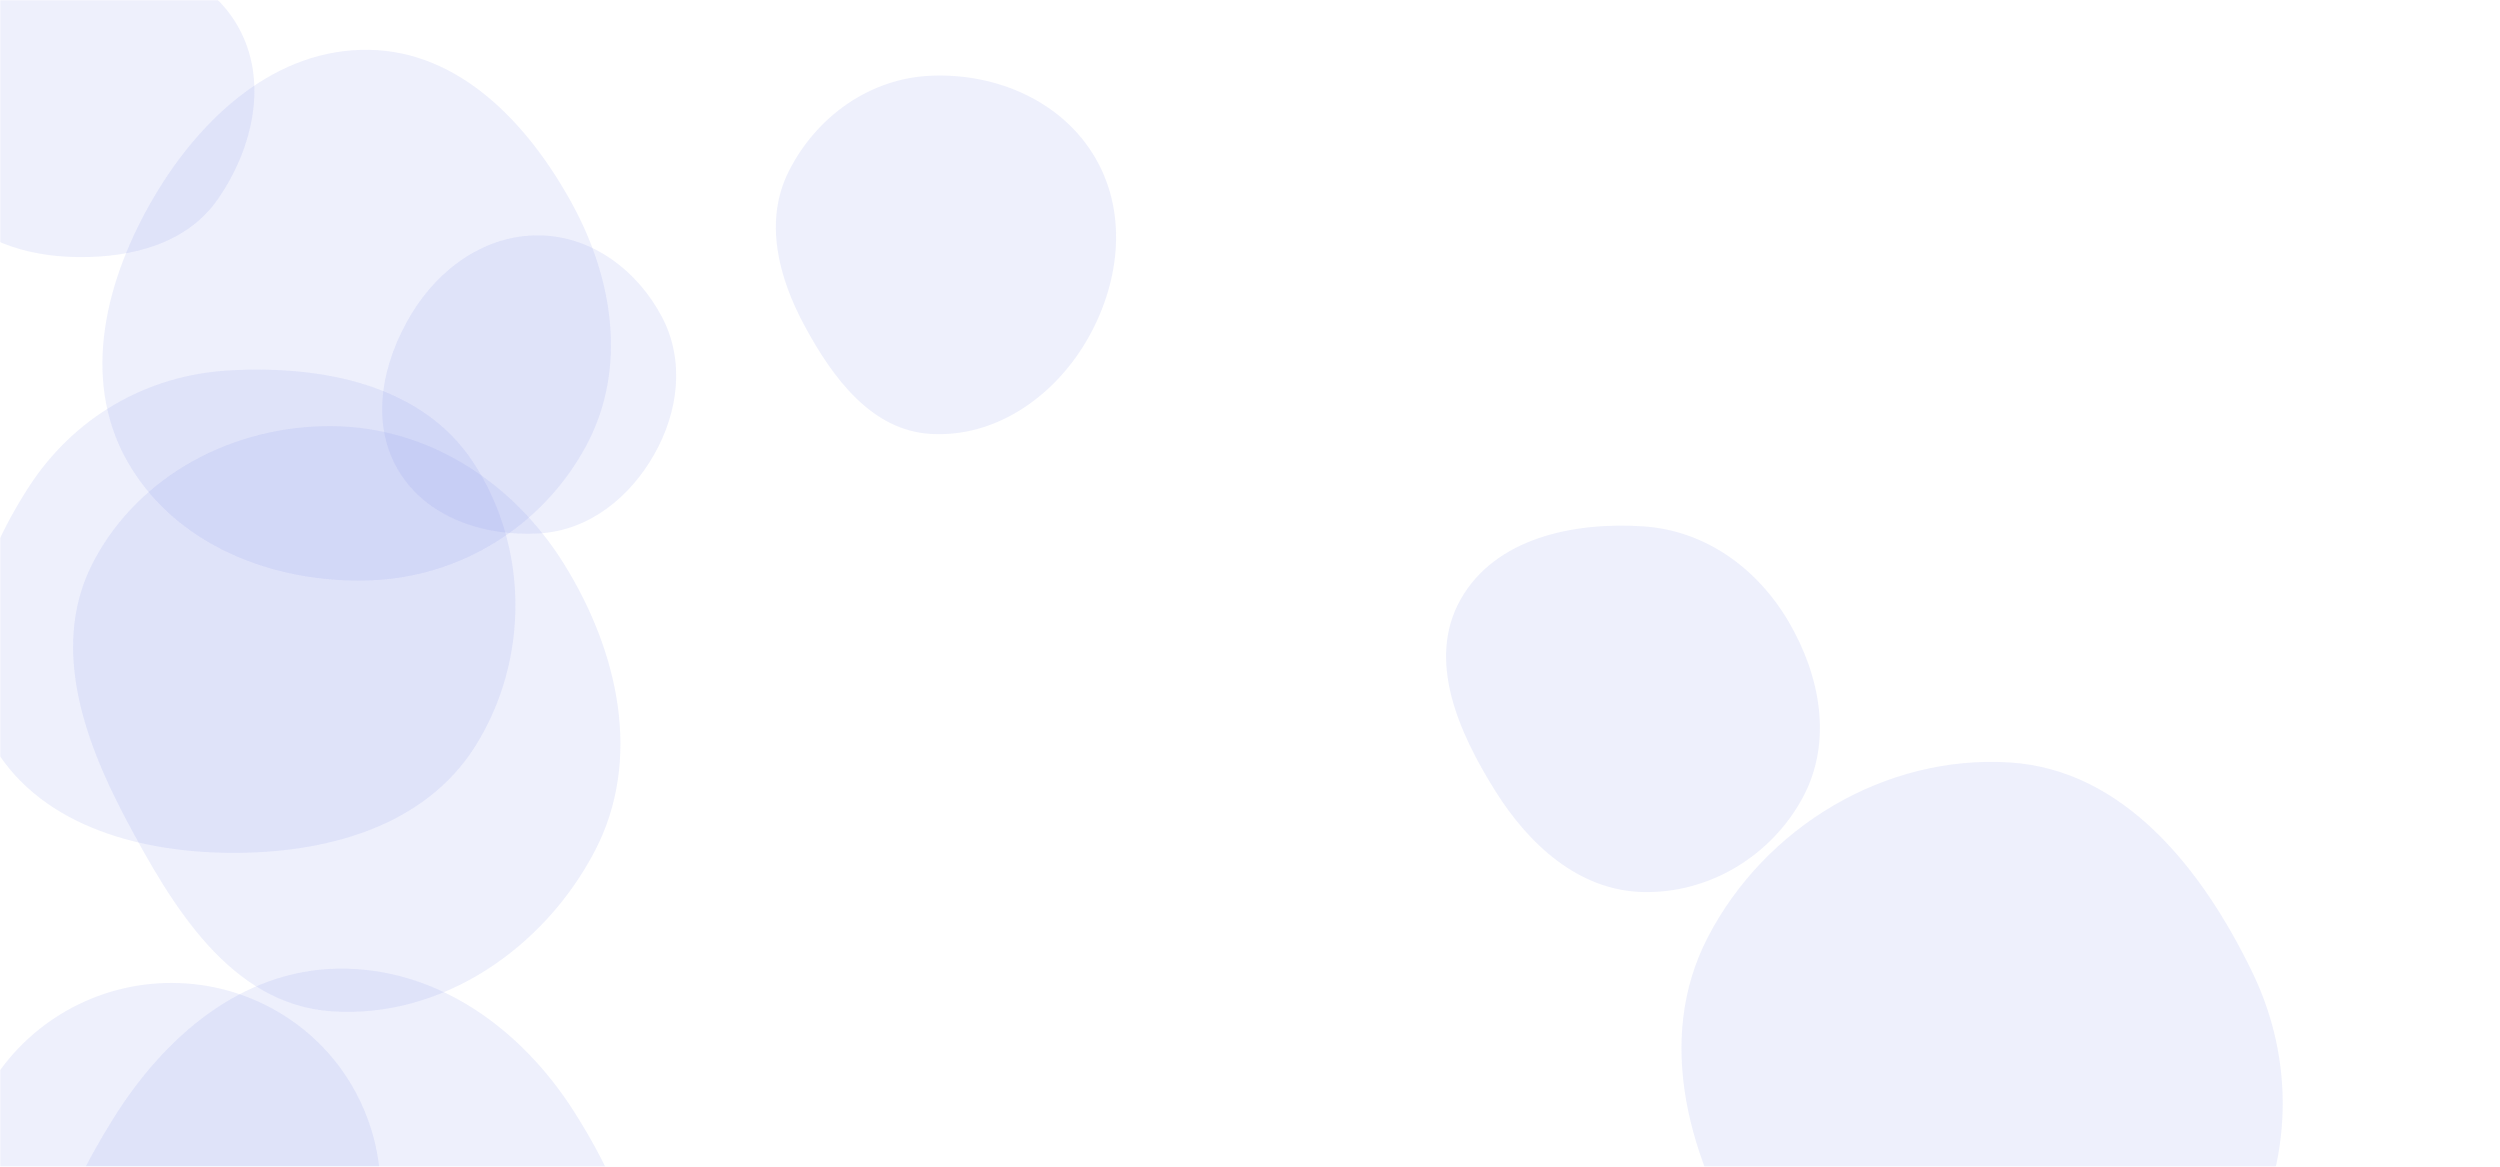 <svg xmlns="http://www.w3.org/2000/svg" version="1.1" xmlns:xlink="http://www.w3.org/1999/xlink" xmlns:svgjs="http://svgjs.dev/svgjs" width="1200" height="560" preserveAspectRatio="none" viewBox="0 0 1200 560"><g mask="url(&quot;#SvgjsMask1077&quot;)" fill="none"><path d="M109.916,409.37C156.02,409.821,203.832,397.034,228.281,357.945C254.053,316.74,253.853,262.531,227.165,221.913C202.589,184.508,154.6,175.264,109.916,177.798C70.148,180.053,35.188,200.522,13.638,234.021C-10.135,270.977,-25.656,317.151,-4.507,355.669C17.227,395.253,64.76,408.929,109.916,409.37" fill="rgba(130, 138, 237, 0.13)" class="triangle-float1"></path><path d="M964.706,678.66C1014.126,677.358,1054.004,642.226,1077.764,598.873C1100.508,557.373,1101.674,509.025,1081.007,466.452C1057.028,417.057,1019.504,369.453,964.706,365.982C904.982,362.199,847.264,396.764,819.739,449.902C794,499.593,810.883,557.844,840.838,605.114C868.387,648.586,913.258,680.015,964.706,678.66" fill="rgba(130, 138, 237, 0.13)" class="triangle-float1"></path><path d="M446.769,208.282C477.541,210.094,505.261,190.872,521.061,164.404C537.295,137.209,541.699,103.276,525.805,75.881C509.962,48.573,478.311,35.004,446.769,36.353C417.461,37.606,391.836,55.977,378.633,82.173C366.625,105.998,373.551,132.989,386.233,156.462C399.766,181.509,418.349,206.608,446.769,208.282" fill="rgba(130, 138, 237, 0.13)" class="triangle-float1"></path><path d="M177.172,278.607C220.972,277.217,260.646,252.529,281.394,213.93C301.11,177.251,294.505,134.086,274.479,97.576C253.51,59.347,220.768,24.642,177.172,23.917C132.597,23.176,96.763,55.857,74.093,94.244C50.952,133.429,38.617,181.209,60.825,220.93C83.466,261.424,130.801,280.079,177.172,278.607" fill="rgba(130, 138, 237, 0.13)" class="triangle-float2"></path><path d="M37.683,123.404C63.598,123.651,89.913,116.832,104.647,95.512C121.585,71.001,128.912,38.581,114.209,12.668C99.359,-13.503,67.769,-22.991,37.683,-22.505C8.557,-22.034,-20.542,-10.398,-34.676,15.073C-48.464,39.922,-42.891,70.626,-27.107,94.257C-13.009,115.364,12.302,123.162,37.683,123.404" fill="rgba(130, 138, 237, 0.13)" class="triangle-float3"></path><path d="M258.81,256.04C282.691,254.627,302.199,238.943,314.015,218.142C325.666,197.631,328.744,173.108,317.78,152.222C306.018,129.815,284.115,113.272,258.81,112.976C233.041,112.674,210.706,128.744,197.397,150.812C183.581,173.721,177.512,202.315,190.997,225.421C204.396,248.379,232.274,257.61,258.81,256.04" fill="rgba(130, 138, 237, 0.13)" class="triangle-float1"></path><path d="M162.313,721.828C213.035,722.227,270.783,720.187,296.936,676.725C323.591,632.429,303.308,577.237,275.574,533.609C250.189,493.676,209.627,464.279,162.313,464.95C116.036,465.606,79.003,497.492,54.48,536.743C28.011,579.109,6.161,631.472,31.309,674.636C56.352,717.62,112.568,721.437,162.313,721.828" fill="rgba(130, 138, 237, 0.13)" class="triangle-float2"></path><path d="M788.739,428.181C820.575,428.872,850.347,410.77,865.394,382.707C879.707,356.014,873.804,324.31,858.425,298.217C843.321,272.591,818.42,254.612,788.739,252.651C755.055,250.425,717.545,258.37,701.04,287.817C684.765,316.854,700.001,351.27,717.639,379.5C733.951,405.608,757.961,427.513,788.739,428.181" fill="rgba(130, 138, 237, 0.13)" class="triangle-float2"></path><path d="M82.547,651.777C114.81,651.197,149.698,648.441,167.696,621.659C187.511,592.173,187.151,553.127,169.599,522.239C151.842,490.99,118.489,471.907,82.547,471.813C46.442,471.719,13.105,490.718,-5.294,521.783C-24.06,553.468,-28.694,594.308,-8.076,624.82C10.837,652.808,48.773,652.384,82.547,651.777" fill="rgba(130, 138, 237, 0.13)" class="triangle-float3"></path><path d="M159.053,485.421C211.847,489.143,261.136,455.312,285.577,408.369C308.404,364.527,296.861,312.803,270.793,270.807C246.315,231.373,205.465,204.822,159.053,204.539C112.152,204.253,66.788,227.934,44.931,269.432C24.291,308.618,39.378,353.31,60.068,392.469C82.731,435.362,110.661,482.009,159.053,485.421" fill="rgba(130, 138, 237, 0.13)" class="triangle-float1"></path></g><defs><mask id="SvgjsMask1077"><rect width="1200" height="560" fill="#ffffff"></rect></mask><style>
                @keyframes float1 {
                    0%{transform: translate(0, 0)}
                    50%{transform: translate(-10px, 0)}
                    100%{transform: translate(0, 0)}
                }

                .triangle-float1 {
                    animation: float1 5s infinite;
                }

                @keyframes float2 {
                    0%{transform: translate(0, 0)}
                    50%{transform: translate(-5px, -5px)}
                    100%{transform: translate(0, 0)}
                }

                .triangle-float2 {
                    animation: float2 4s infinite;
                }

                @keyframes float3 {
                    0%{transform: translate(0, 0)}
                    50%{transform: translate(0, -10px)}
                    100%{transform: translate(0, 0)}
                }

                .triangle-float3 {
                    animation: float3 6s infinite;
                }
            </style></defs></svg>